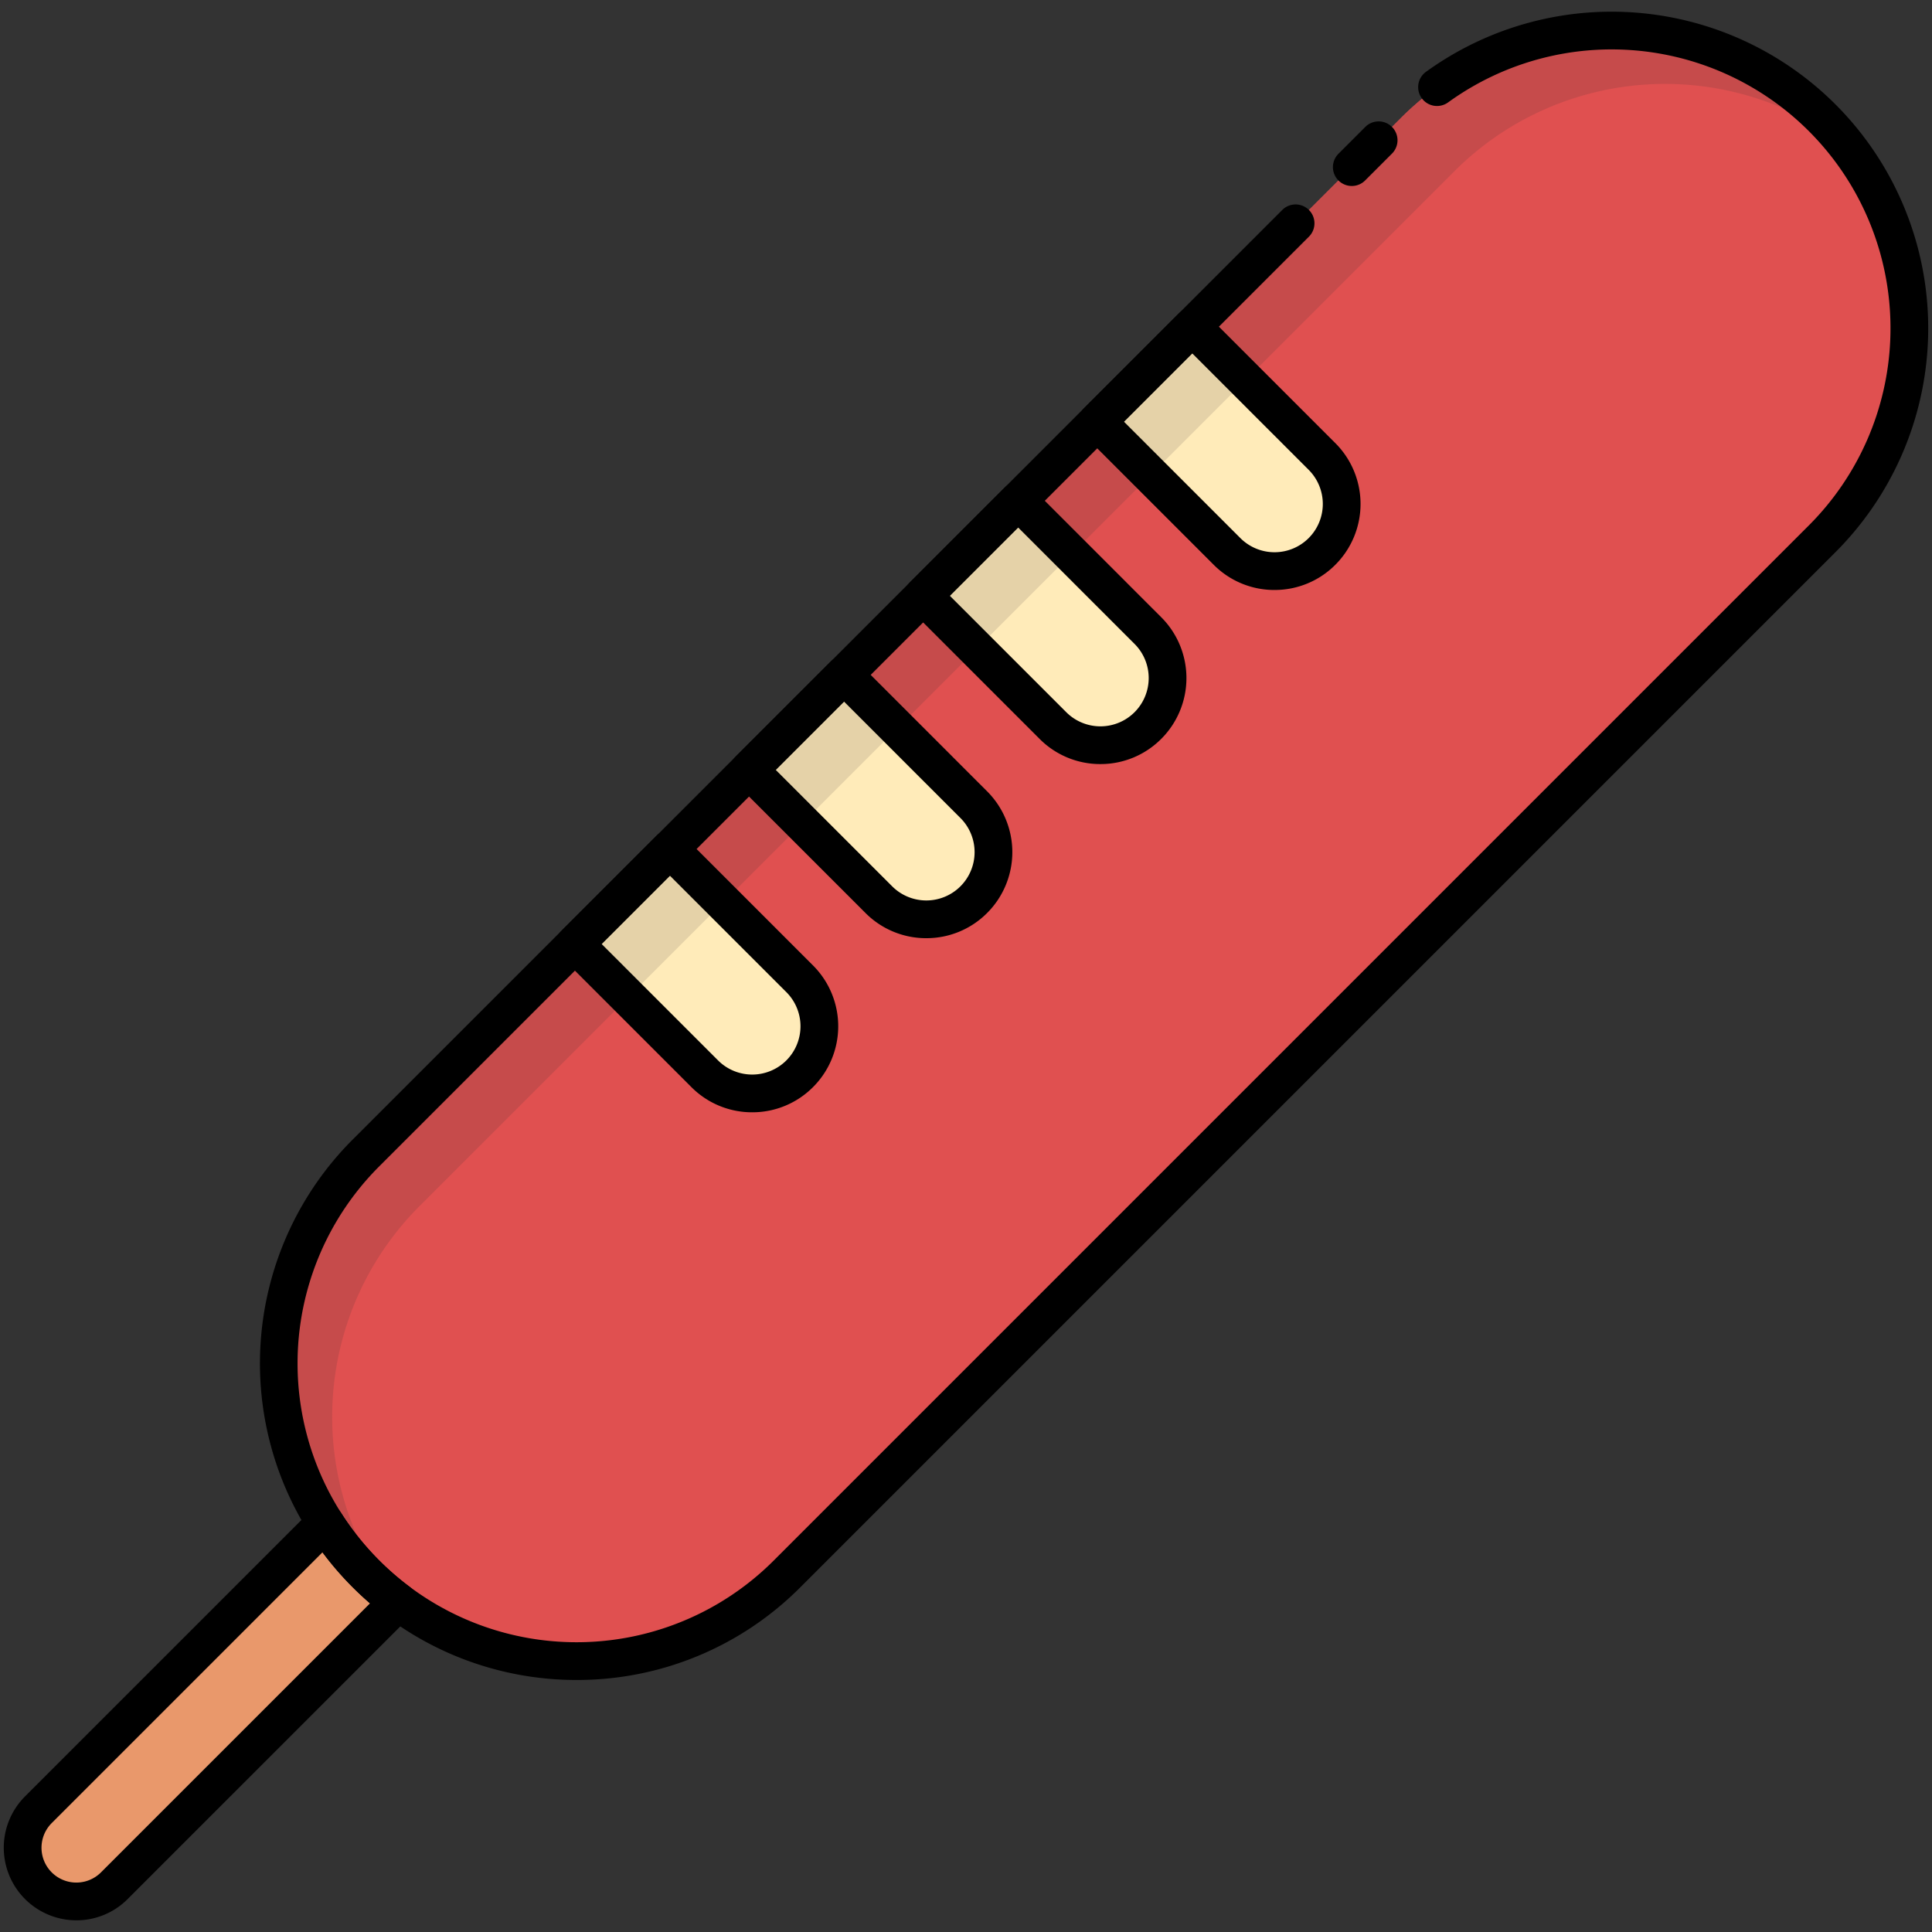 <svg height="512" viewBox="0 0 512 512" width="512" xmlns="http://www.w3.org/2000/svg"><rect x="0" y="0" width="512" height="512" fill="#333333" stroke="none"/><g id="_43.Sausage" data-name="43.Sausage"><g id="c"><path d="m105.529 424.502-75.23 75.23a14.234 14.234 0 0 1 -20.13-20.13l76-76a79.512 79.512 0 0 0 19.36 20.9z" fill="#e9986b"/><path d="m482.89 142.78-274.32 274.32a78.892 78.892 0 1 1 -111.57-111.57l274.32-274.32a78.892 78.892 0 0 1 111.57 111.57z" fill="#e05050"/><path d="m104.536 423.743a78.867 78.867 0 0 1 -7.538-118.214l274.322-274.322a78.885 78.885 0 0 1 111.567 0 80.392 80.392 0 0 1 6.633 7.51 78.919 78.919 0 0 0 -104.058 6.633l-274.322 274.322a78.921 78.921 0 0 0 -10.833 98.076q1.952 3.076 4.229 5.996z" fill="#c64b4b"/><path d="m350.345 146.135a17.796 17.796 0 0 0 0-25.167l-34.395-34.395-25.167 25.167 34.395 34.395a17.796 17.796 0 0 0 25.167-0z" fill="#ffebb9"/><path d="m292.639 96.231h35.6v20h-35.6z" fill="#e5d2a8" transform="matrix(.707 -.707 .707 .707 15.809 250.627)"/><path d="m211.926 284.554a17.796 17.796 0 0 0 0-25.167l-34.395-34.395-25.167 25.167 34.395 34.395a17.796 17.796 0 0 0 25.167 0z" fill="#ffebb9"/><path d="m154.224 234.65h35.59v20h-35.59z" fill="#e5d2a8" transform="matrix(.707 -.707 .707 .707 -122.611 193.292)"/><path d="m304.206 192.275a17.796 17.796 0 0 0 0-25.167l-34.395-34.395-25.167 25.168 34.395 34.395a17.796 17.796 0 0 0 25.167-0z" fill="#ffebb9"/><path d="m246.501 142.373h35.59v20h-35.59z" fill="#e5d2a8" transform="matrix(.707 -.707 .707 .707 -30.333 231.515)"/><path d="m258.066 238.414a17.796 17.796 0 0 0 0-25.167l-34.395-34.395-25.167 25.167 34.395 34.395a17.796 17.796 0 0 0 25.167-0z" fill="#ffebb9"/><path d="m200.363 188.512h35.59v20h-35.59z" fill="#e5d2a8" transform="matrix(.707 -.707 .707 .707 -76.472 212.403)"/></g><g id="c-2" data-name="c"><path d="m20.239 508.901a19.234 19.234 0 0 1 -13.605-32.835l76-76a5 5 0 0 1 7.757.857 74.504 74.504 0 0 0 18.134 19.576 5 5 0 0 1 .539 7.538l-75.23 75.23a19.102 19.102 0 0 1 -13.596 5.635zm65.221-97.52-71.755 71.755a9.234 9.234 0 1 0 13.059 13.06l71.293-71.292q-2.367-2.042-4.593-4.268a84.419 84.419 0 0 1 -8.003-9.255z"/><path d="m152.782 445.211a83.737 83.737 0 0 1 -59.319-24.58 83.884 83.884 0 0 1 0-118.638l246.392-246.392a5 5 0 0 1 7.071 7.07l-246.392 246.392a73.802 73.802 0 0 0 0 104.497 73.886 73.886 0 0 0 104.505.005l274.32-274.319a73.899 73.899 0 0 0 -95.563-112.132 5 5 0 1 1 -5.872-8.094 83.899 83.899 0 0 1 108.507 127.296l-274.322 274.321a83.398 83.398 0 0 1 -59.327 24.573z"/><path d="m358.239 49.288a5 5 0 0 1 -3.536-8.535l7.071-7.071a5 5 0 1 1 7.071 7.07l-7.071 7.071a4.984 4.984 0 0 1 -3.536 1.465z"/><path d="m337.761 156.35a22.648 22.648 0 0 1 -16.119-6.678l-34.395-34.395a4.999 4.999 0 0 1 0-7.07l25.168-25.168a4.999 4.999 0 0 1 7.071 0l34.395 34.395a22.796 22.796 0 0 1 0 32.238 22.651 22.651 0 0 1 -16.12 6.676zm-39.907-44.607 30.859 30.859a12.796 12.796 0 0 0 18.096 0v-.001a12.794 12.794 0 0 0 0-18.095l-30.859-30.861z"/><path d="m199.342 294.769a22.647 22.647 0 0 1 -16.119-6.678l-34.395-34.395a5 5 0 0 1 0-7.07l25.167-25.167a4.999 4.999 0 0 1 7.071 0l34.395 34.395a22.796 22.796 0 0 1 0 32.238v-.001a22.647 22.647 0 0 1 -16.119 6.678zm-39.907-44.608 30.859 30.859a12.795 12.795 0 0 0 18.096 0v-.001a12.795 12.795 0 0 0 0-18.096l-30.86-30.858z"/><path d="m291.621 202.489a22.647 22.647 0 0 1 -16.119-6.678l-34.395-34.395a4.999 4.999 0 0 1 0-7.07l25.167-25.168a5 5 0 0 1 7.071 0l34.395 34.395a22.796 22.796 0 0 1 0 32.238l-3.536-3.536 3.535 3.535a22.647 22.647 0 0 1 -16.119 6.678zm-39.908-44.608 30.86 30.859a12.795 12.795 0 0 0 18.096 0v-.001a12.795 12.795 0 0 0 0-18.096l-30.86-30.859z"/><path d="m245.481 248.629a22.648 22.648 0 0 1 -16.119-6.678l-34.395-34.395a4.999 4.999 0 0 1 0-7.07l25.167-25.167a4.999 4.999 0 0 1 7.071 0l34.395 34.395a22.796 22.796 0 0 1 0 32.238v-.001a22.648 22.648 0 0 1 -16.119 6.677zm-39.907-44.607 30.859 30.859a12.795 12.795 0 0 0 18.096 0v-.001a12.795 12.795 0 0 0 0-18.096l-30.859-30.858z"/></g></g></svg>